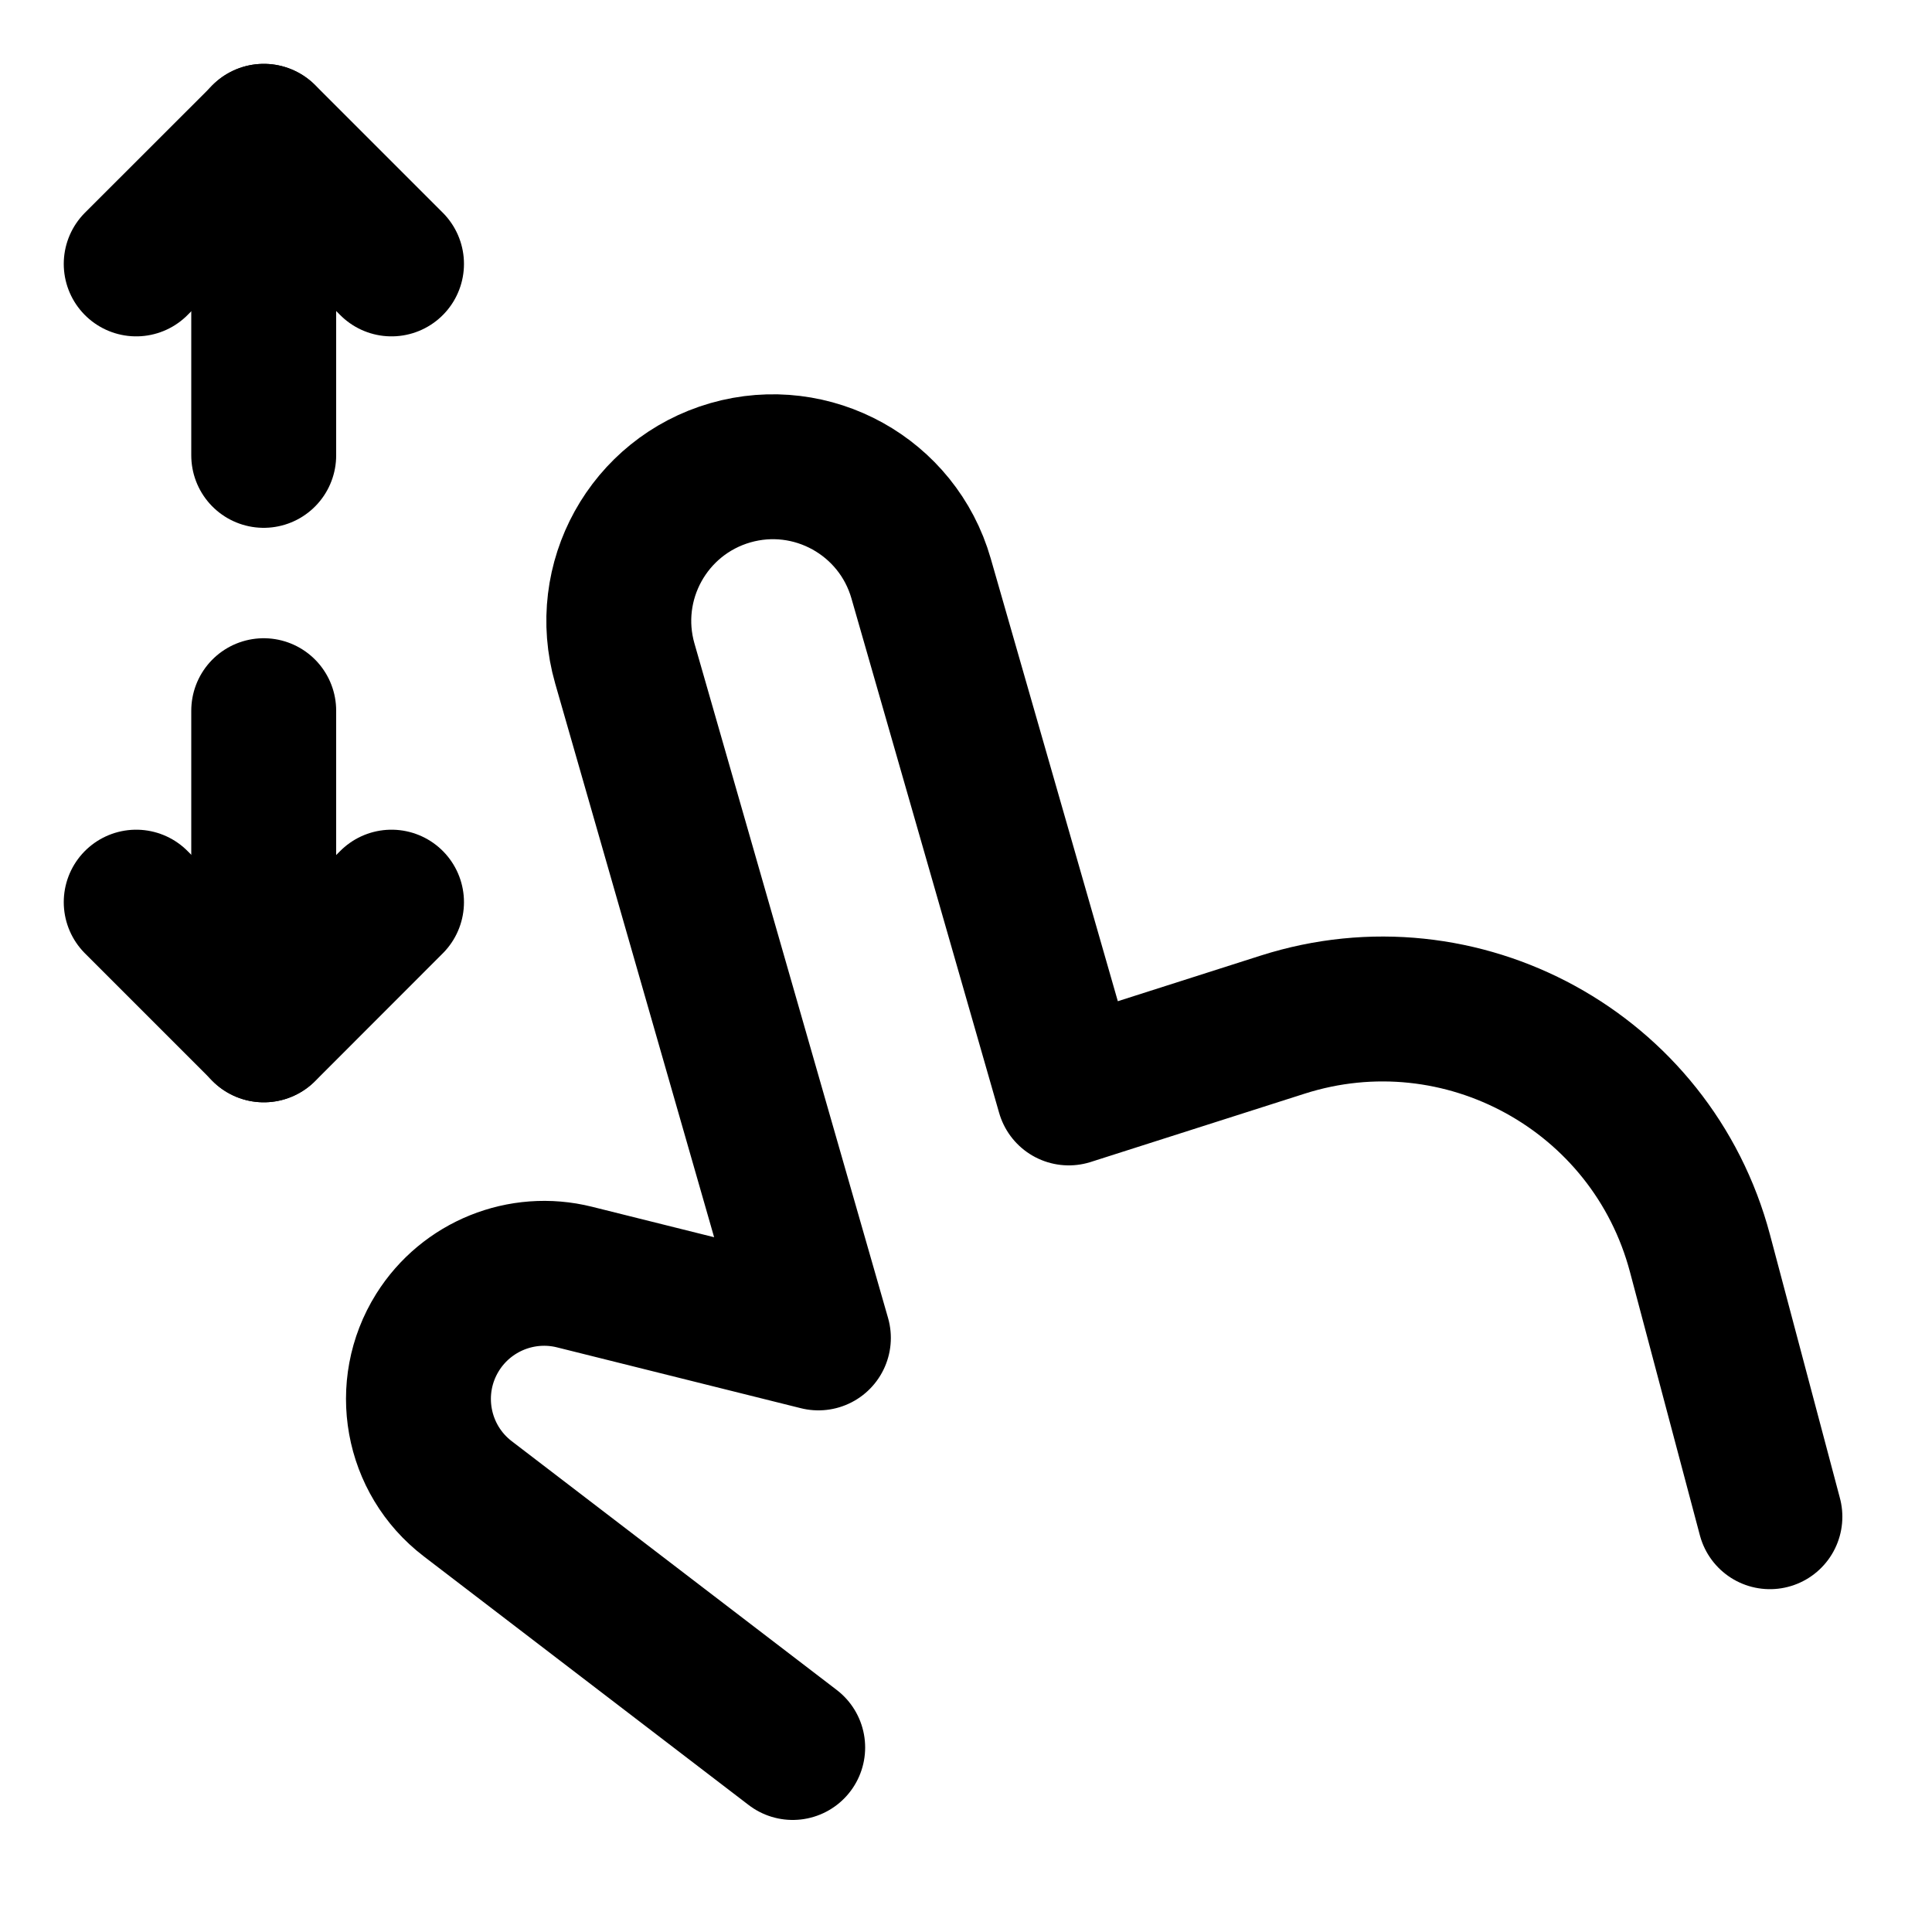 <svg width="20" height="20" viewBox="0 0 20 20" fill="none" xmlns="http://www.w3.org/2000/svg">
<g id="zoom-in-17">
<g id="zoom-in">
<path id="Vector 107" d="M8.206 18.09L4.842 15.515C4.309 15.107 4.174 14.361 4.53 13.792C4.829 13.315 5.401 13.084 5.947 13.22L8.472 13.85L6.468 6.868C6.225 6.021 6.714 5.138 7.561 4.894C8.408 4.651 9.292 5.141 9.535 5.988L11.064 11.314L13.278 10.607C15.129 10.016 17.099 11.095 17.598 12.974L18.322 15.701" stroke="black" stroke-width="1.5" stroke-linecap="round" stroke-linejoin="round"/>
<path id="Vector 2508" d="M1.41 2.732L2.732 1.411L4.053 2.732" stroke="black" stroke-width="1.5" stroke-linecap="round" stroke-linejoin="round"/>
<path id="Vector 2509" d="M1.41 9.339L2.732 10.661L4.053 9.339" stroke="black" stroke-width="1.5" stroke-linecap="round" stroke-linejoin="round"/>
<path id="Vector 2510" d="M2.73 7.357V10.661" stroke="black" stroke-width="1.5" stroke-linecap="round" stroke-linejoin="round"/>
<path id="Vector 2607" d="M2.73 1.411V4.714" stroke="black" stroke-width="1.5" stroke-linecap="round"/>
</g>
</g>
</svg>
